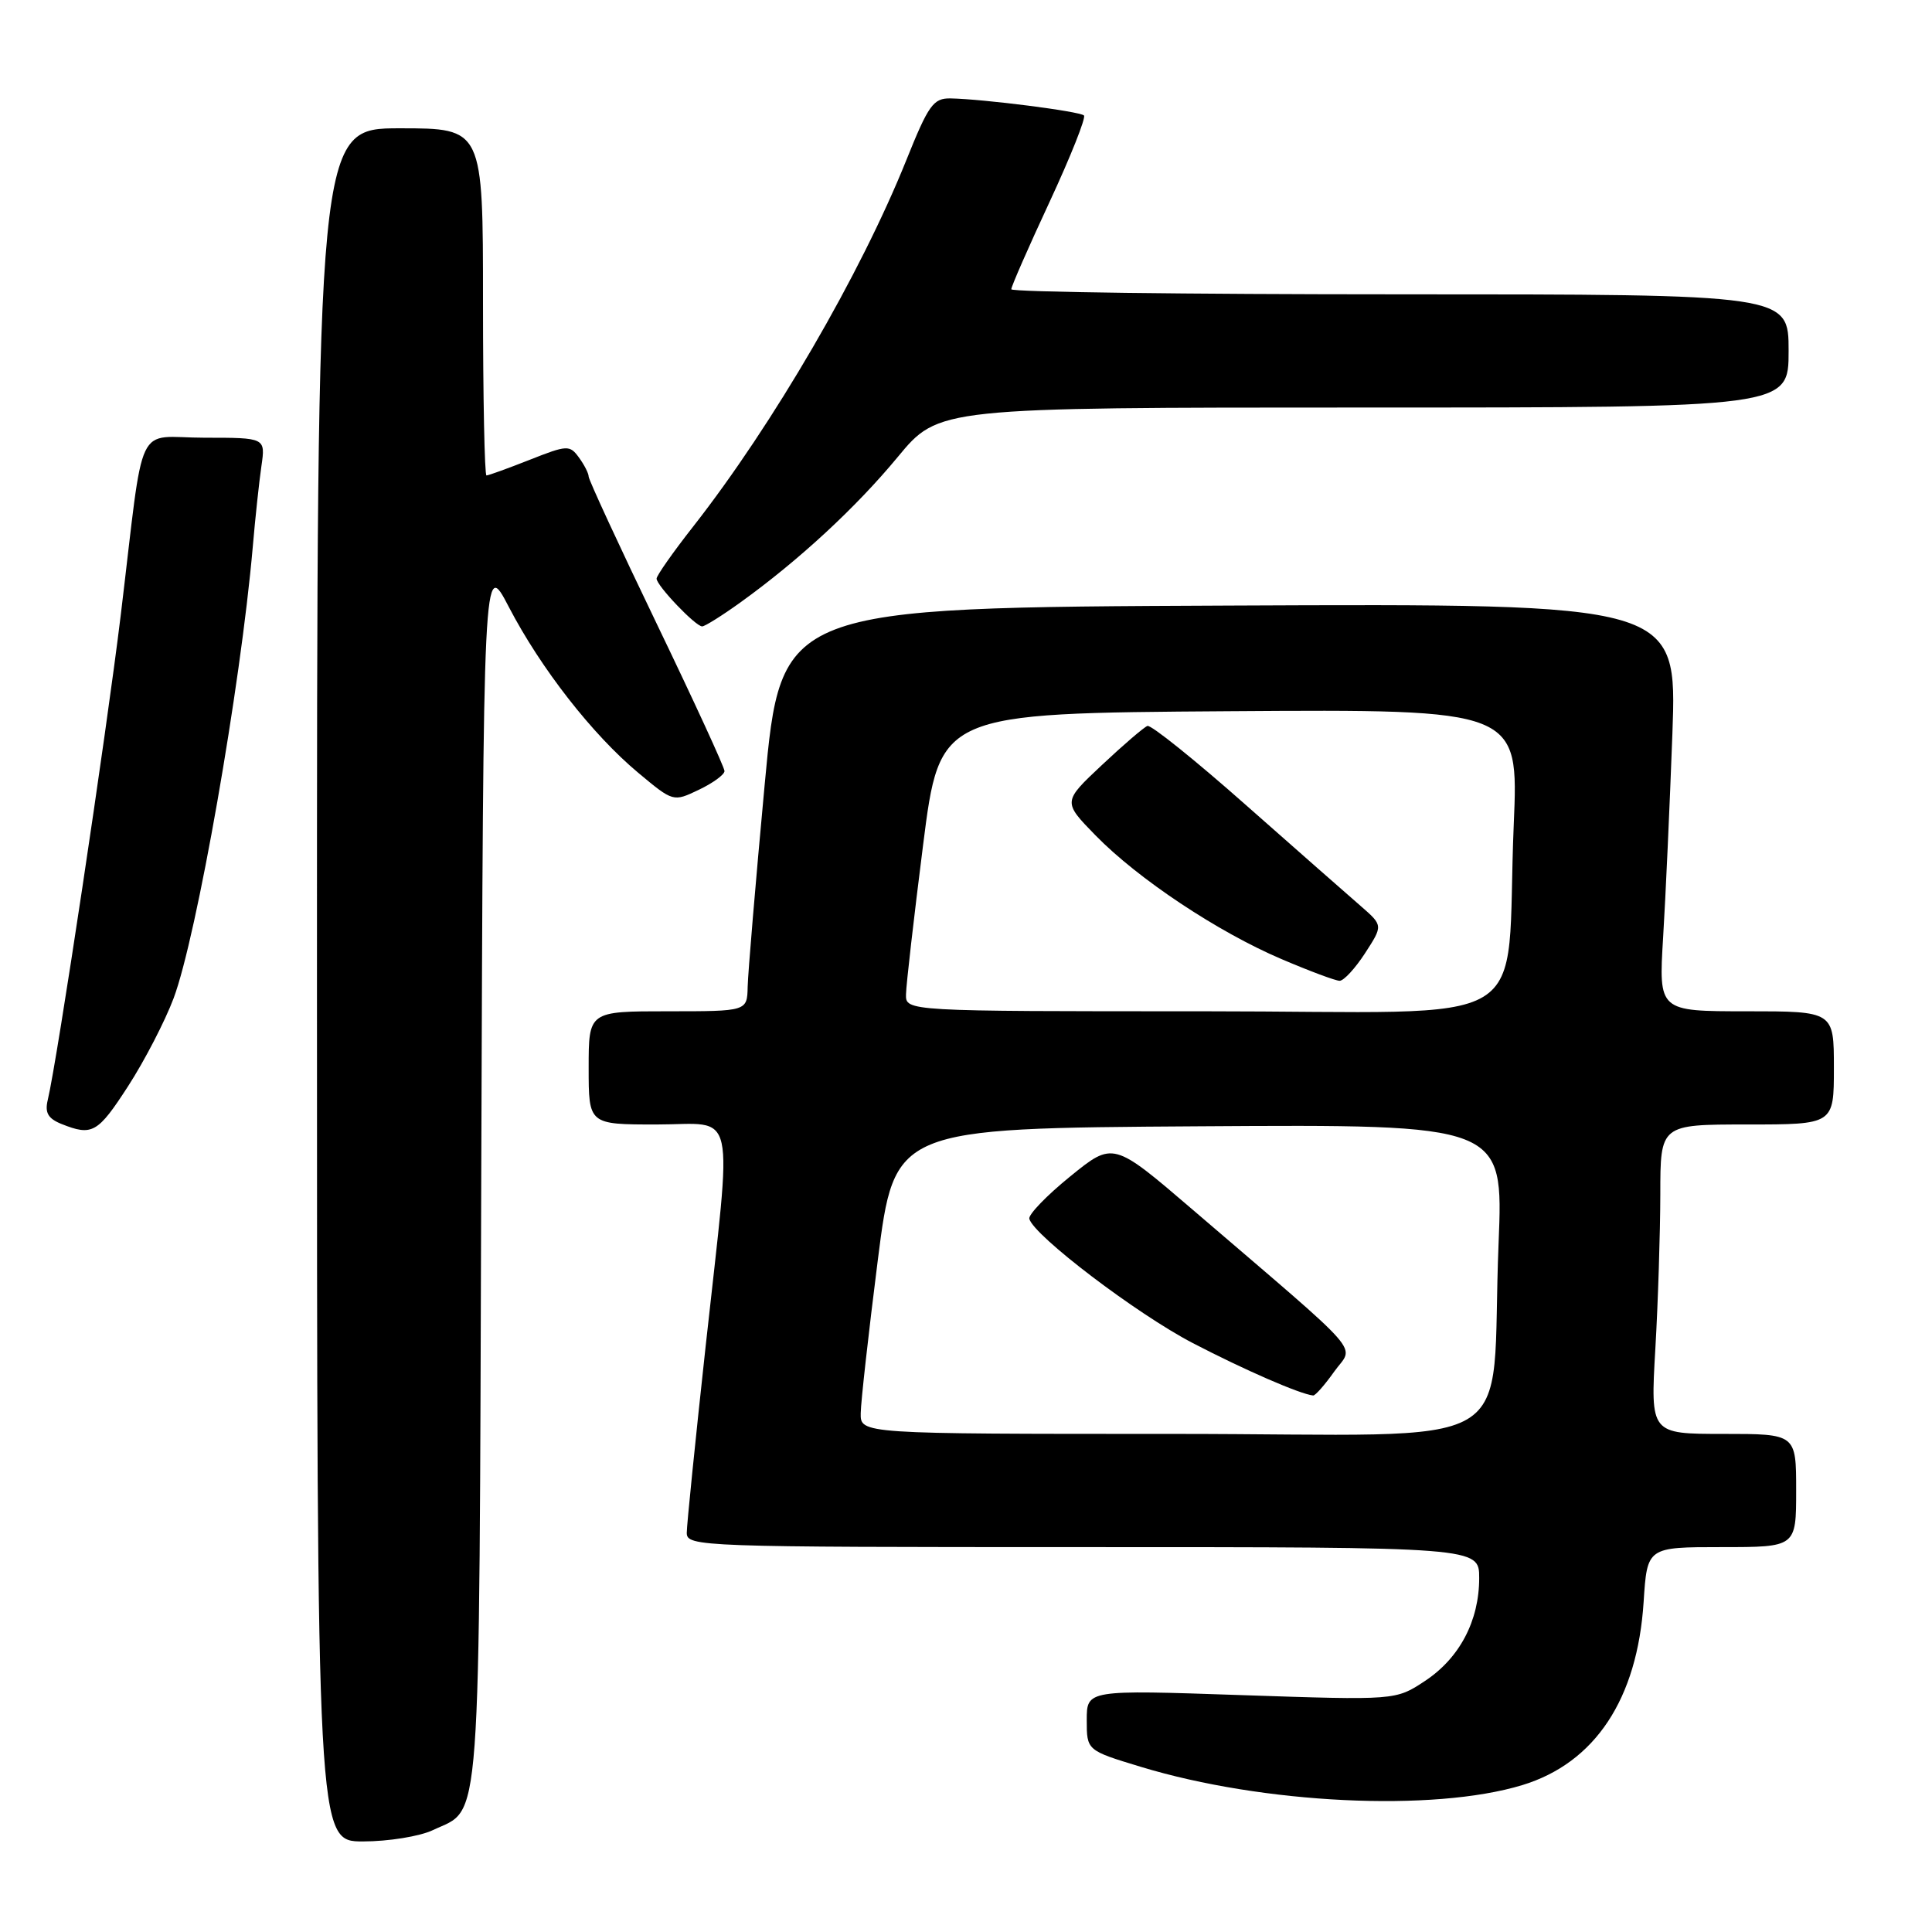 <?xml version="1.0" encoding="UTF-8" standalone="no"?>
<!DOCTYPE svg PUBLIC "-//W3C//DTD SVG 1.1//EN" "http://www.w3.org/Graphics/SVG/1.1/DTD/svg11.dtd" >
<svg xmlns="http://www.w3.org/2000/svg" xmlns:xlink="http://www.w3.org/1999/xlink" version="1.1" viewBox="0 0 256 256">
 <g >
 <path fill="currentColor"
d=" M 57.36 242.50 C 63.85 239.42 63.47 244.53 63.77 155.22 C 64.05 73.94 64.05 73.94 67.43 80.44 C 71.67 88.58 78.50 97.33 84.56 102.39 C 89.21 106.27 89.21 106.27 92.60 104.65 C 94.47 103.76 96.00 102.64 96.00 102.17 C 96.00 101.69 91.95 92.89 87.00 82.61 C 82.05 72.33 78.00 63.57 78.00 63.15 C 78.00 62.73 77.42 61.59 76.71 60.62 C 75.49 58.95 75.16 58.96 70.18 60.93 C 67.29 62.07 64.72 63.00 64.46 63.00 C 64.21 63.00 64.00 52.65 64.00 40.00 C 64.00 17.00 64.00 17.00 53.00 17.00 C 42.00 17.00 42.00 17.00 42.00 130.50 C 42.00 244.00 42.00 244.00 48.10 244.00 C 51.45 244.00 55.62 243.33 57.36 242.50 Z  M 201.70 236.54 C 211.35 233.60 216.96 225.14 217.79 212.25 C 218.26 205.00 218.26 205.00 228.13 205.00 C 238.00 205.00 238.00 205.00 238.00 197.50 C 238.00 190.00 238.00 190.00 228.35 190.00 C 218.69 190.00 218.69 190.00 219.34 178.75 C 219.70 172.56 219.99 163.34 220.00 158.25 C 220.00 149.00 220.00 149.00 231.50 149.00 C 243.00 149.00 243.00 149.00 243.00 141.50 C 243.00 134.00 243.00 134.00 231.39 134.00 C 219.78 134.00 219.78 134.00 220.37 124.25 C 220.70 118.89 221.25 106.73 221.60 97.24 C 222.23 79.98 222.23 79.98 162.86 80.24 C 103.50 80.50 103.50 80.50 101.32 104.00 C 100.12 116.93 99.11 128.96 99.07 130.75 C 99.00 134.00 99.00 134.00 88.50 134.00 C 78.00 134.00 78.00 134.00 78.00 141.50 C 78.00 149.00 78.00 149.00 87.00 149.00 C 97.76 149.00 97.06 145.86 93.50 178.40 C 92.13 190.95 91.00 202.07 91.00 203.11 C 91.00 204.94 92.71 205.00 143.50 205.00 C 196.00 205.00 196.00 205.00 196.00 209.10 C 196.00 214.77 193.40 219.71 188.81 222.74 C 184.94 225.30 184.94 225.30 164.47 224.61 C 144.00 223.91 144.00 223.91 144.00 227.93 C 144.00 231.94 144.00 231.94 151.15 234.11 C 167.37 239.04 189.91 240.12 201.70 236.54 Z  M 16.99 143.90 C 19.16 140.54 21.87 135.30 23.01 132.26 C 26.07 124.07 31.87 91.02 33.49 72.50 C 33.82 68.65 34.34 63.81 34.64 61.75 C 35.18 58.00 35.18 58.00 27.13 58.00 C 17.75 58.00 19.21 54.93 16.00 81.50 C 14.09 97.24 7.57 140.60 6.33 145.74 C 5.92 147.44 6.36 148.21 8.14 148.93 C 12.22 150.56 12.95 150.15 16.99 143.90 Z  M 98.10 79.83 C 105.86 74.24 113.40 67.27 118.96 60.55 C 124.38 54.00 124.38 54.00 180.69 54.00 C 237.00 54.00 237.00 54.00 237.00 46.50 C 237.00 39.00 237.00 39.00 185.50 39.00 C 157.18 39.00 134.00 38.70 134.00 38.33 C 134.00 37.96 136.28 32.75 139.08 26.74 C 141.87 20.73 143.92 15.58 143.63 15.30 C 143.08 14.75 130.28 13.12 125.95 13.04 C 123.67 13.00 123.03 13.90 120.08 21.25 C 114.00 36.37 102.46 56.21 91.88 69.73 C 89.19 73.15 87.00 76.28 87.00 76.67 C 87.00 77.59 92.16 83.00 93.04 83.00 C 93.40 83.00 95.68 81.57 98.10 79.83 Z  M 114.05 187.25 C 114.07 185.74 115.09 176.62 116.31 167.00 C 118.53 149.50 118.53 149.50 158.87 149.24 C 199.21 148.98 199.21 148.98 198.57 164.74 C 197.40 193.27 203.00 190.00 155.41 190.00 C 114.00 190.00 114.00 190.00 114.05 187.25 Z  M 176.80 181.73 C 179.42 178.07 181.40 180.33 158.00 160.26 C 147.50 151.26 147.50 151.26 141.81 155.88 C 138.68 158.42 136.24 160.95 136.39 161.50 C 136.98 163.73 150.62 174.10 158.06 177.97 C 164.87 181.51 172.25 184.73 174.00 184.91 C 174.28 184.94 175.54 183.51 176.80 181.73 Z  M 120.05 131.75 C 120.07 130.51 121.09 121.62 122.31 112.00 C 124.53 94.50 124.53 94.50 162.88 94.24 C 201.23 93.98 201.23 93.98 200.58 109.24 C 199.40 137.17 204.67 134.00 159.41 134.00 C 120.00 134.00 120.00 134.00 120.05 131.75 Z  M 180.88 126.30 C 183.26 122.63 183.26 122.63 180.31 120.06 C 178.68 118.65 171.84 112.63 165.11 106.69 C 158.39 100.74 152.50 96.01 152.04 96.19 C 151.58 96.36 148.86 98.69 146.01 101.37 C 140.82 106.24 140.82 106.24 145.16 110.69 C 150.77 116.44 161.36 123.49 169.82 127.09 C 173.49 128.66 176.95 129.95 177.50 129.96 C 178.05 129.97 179.57 128.32 180.88 126.30 Z "/>
</g>
</svg>